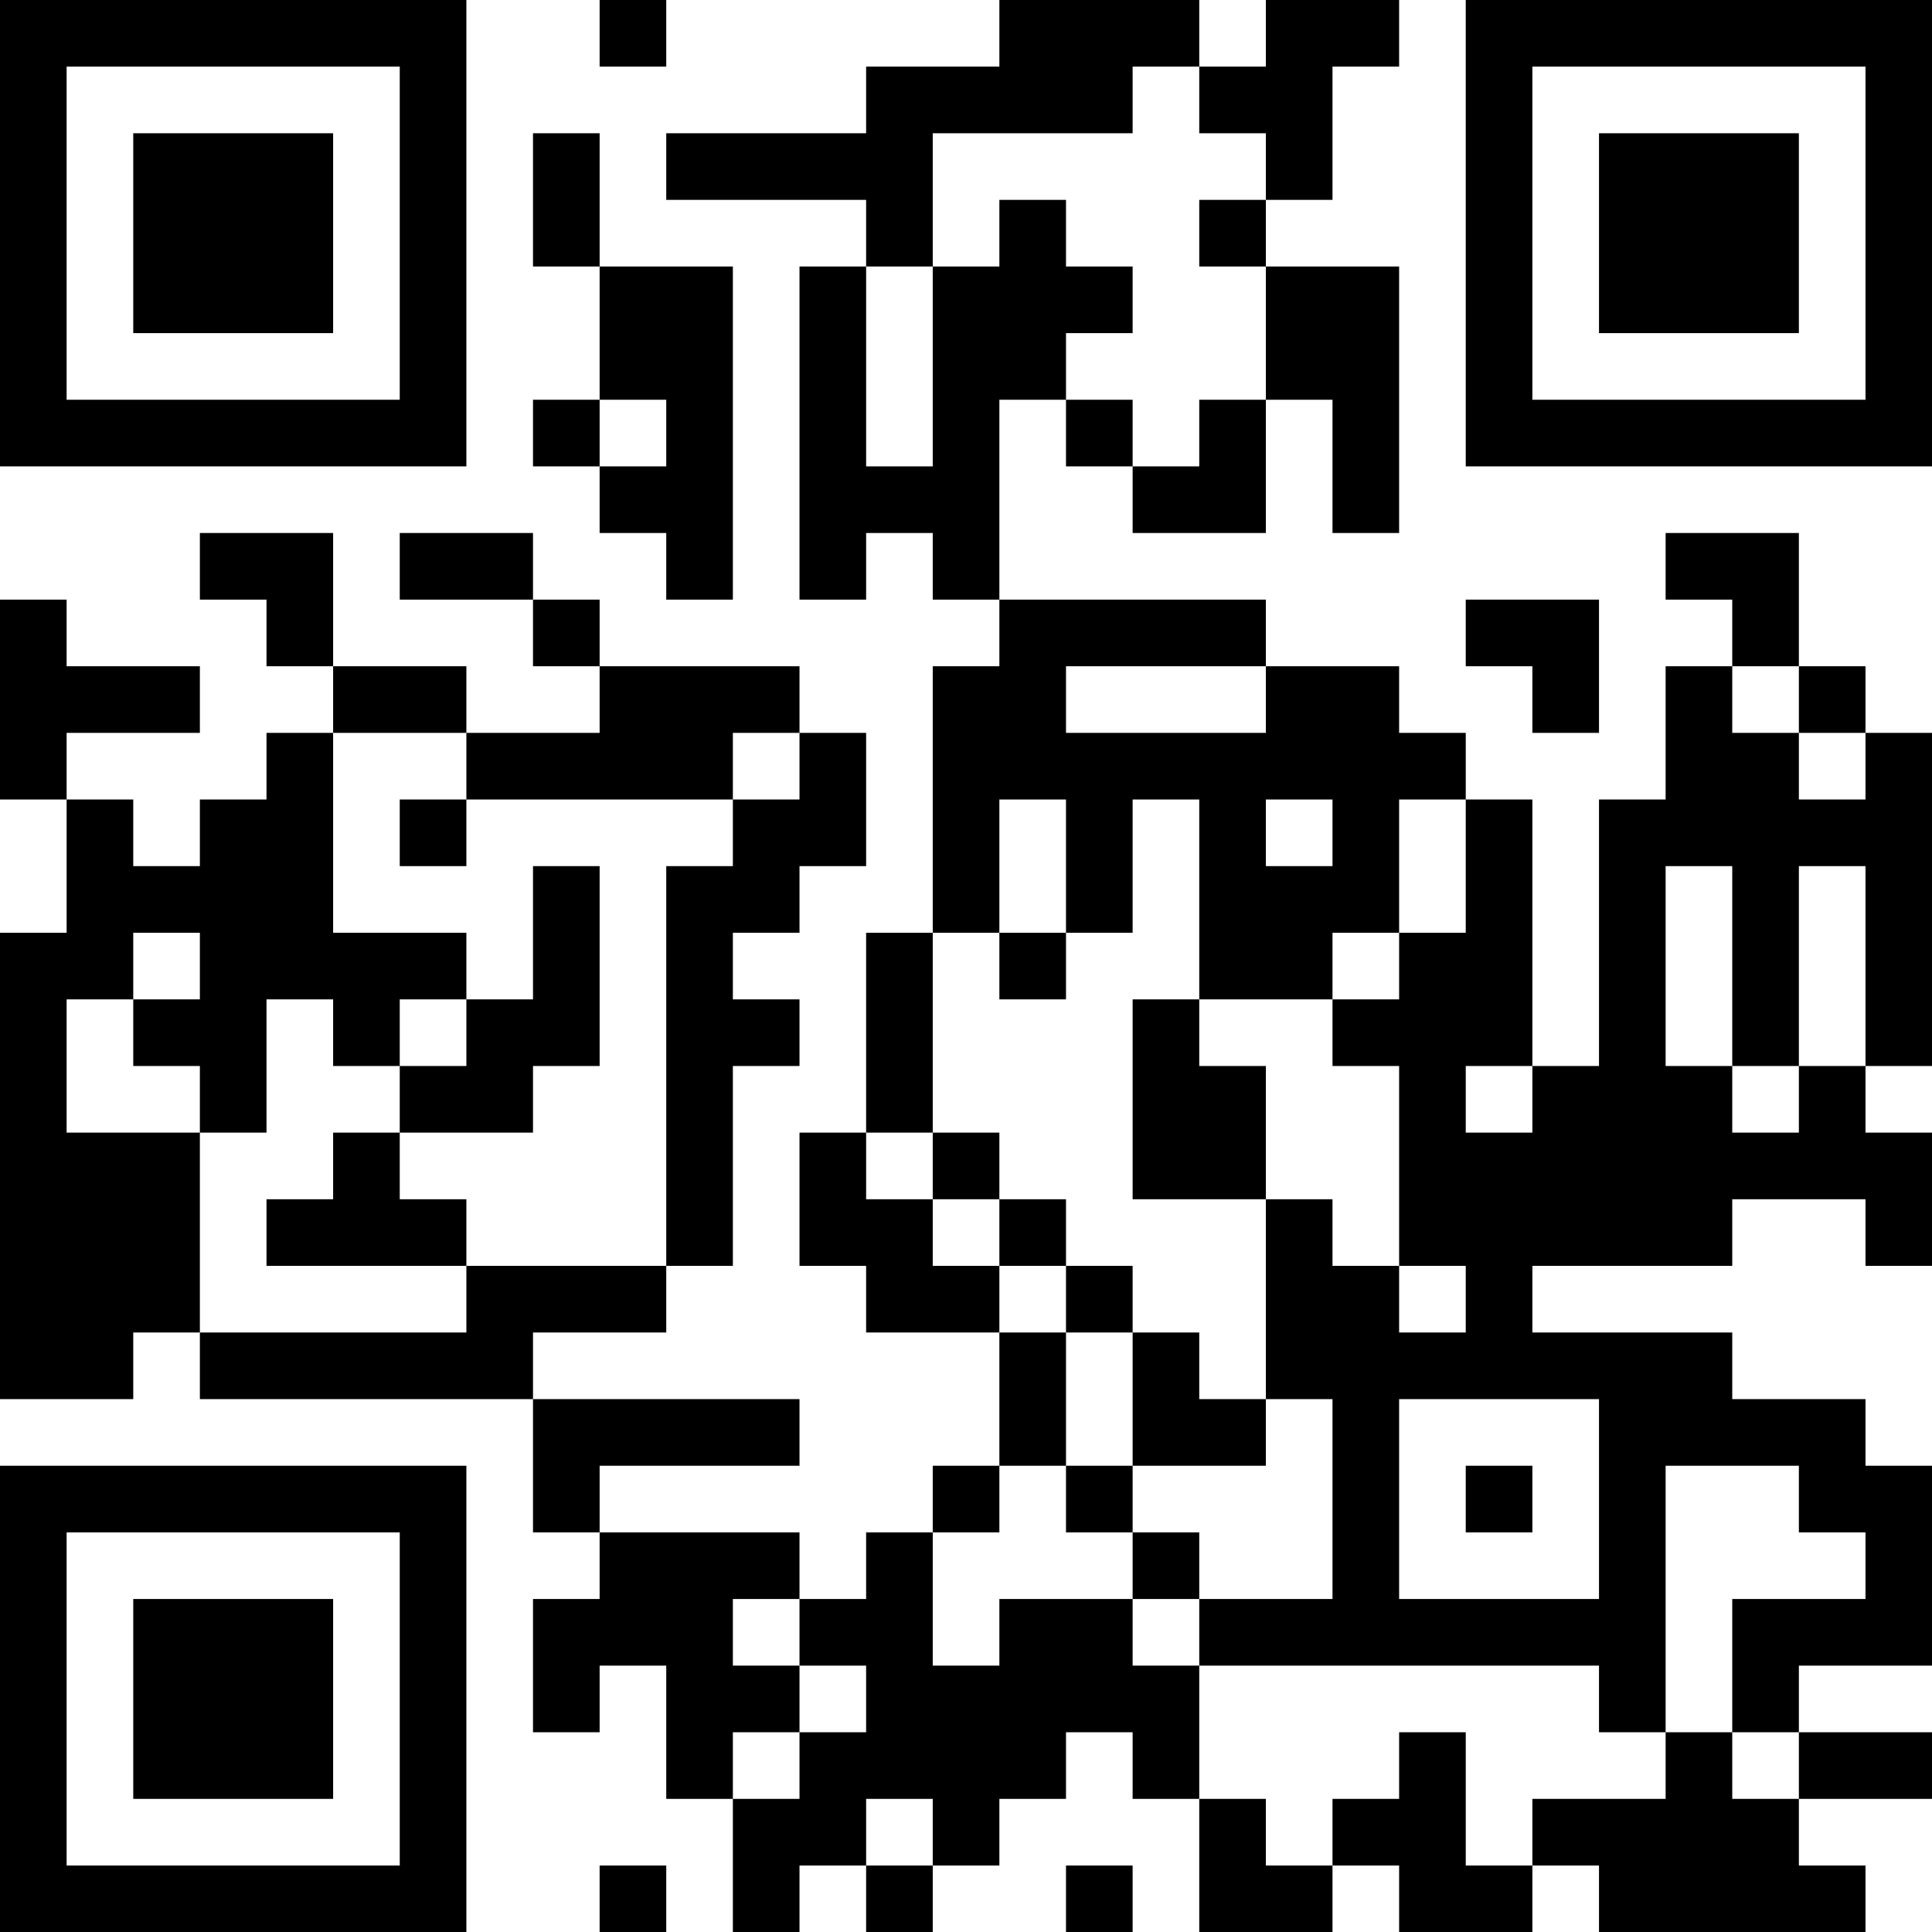 <?xml version="1.0" encoding="UTF-8"?>
<svg xmlns="http://www.w3.org/2000/svg" version="1.1" width="200" height="200" viewBox="0 0 200 200"><rect x="0" y="0" width="200" height="200" fill="#ffffff"/><g transform="scale(6.897)"><g transform="translate(0,0)"><path fill-rule="evenodd" d="M9 0L9 1L10 1L10 0ZM15 0L15 1L13 1L13 2L10 2L10 3L13 3L13 4L12 4L12 9L13 9L13 8L14 8L14 9L15 9L15 10L14 10L14 14L13 14L13 17L12 17L12 19L13 19L13 20L15 20L15 22L14 22L14 23L13 23L13 24L12 24L12 23L9 23L9 22L12 22L12 21L8 21L8 20L10 20L10 19L11 19L11 16L12 16L12 15L11 15L11 14L12 14L12 13L13 13L13 11L12 11L12 10L9 10L9 9L8 9L8 8L6 8L6 9L8 9L8 10L9 10L9 11L7 11L7 10L5 10L5 8L3 8L3 9L4 9L4 10L5 10L5 11L4 11L4 12L3 12L3 13L2 13L2 12L1 12L1 11L3 11L3 10L1 10L1 9L0 9L0 12L1 12L1 14L0 14L0 21L2 21L2 20L3 20L3 21L8 21L8 23L9 23L9 24L8 24L8 26L9 26L9 25L10 25L10 27L11 27L11 29L12 29L12 28L13 28L13 29L14 29L14 28L15 28L15 27L16 27L16 26L17 26L17 27L18 27L18 29L20 29L20 28L21 28L21 29L23 29L23 28L24 28L24 29L28 29L28 28L27 28L27 27L29 27L29 26L27 26L27 25L29 25L29 22L28 22L28 21L26 21L26 20L23 20L23 19L26 19L26 18L28 18L28 19L29 19L29 17L28 17L28 16L29 16L29 11L28 11L28 10L27 10L27 8L25 8L25 9L26 9L26 10L25 10L25 12L24 12L24 16L23 16L23 12L22 12L22 11L21 11L21 10L19 10L19 9L15 9L15 6L16 6L16 7L17 7L17 8L19 8L19 6L20 6L20 8L21 8L21 4L19 4L19 3L20 3L20 1L21 1L21 0L19 0L19 1L18 1L18 0ZM17 1L17 2L14 2L14 4L13 4L13 7L14 7L14 4L15 4L15 3L16 3L16 4L17 4L17 5L16 5L16 6L17 6L17 7L18 7L18 6L19 6L19 4L18 4L18 3L19 3L19 2L18 2L18 1ZM8 2L8 4L9 4L9 6L8 6L8 7L9 7L9 8L10 8L10 9L11 9L11 4L9 4L9 2ZM9 6L9 7L10 7L10 6ZM22 9L22 10L23 10L23 11L24 11L24 9ZM16 10L16 11L19 11L19 10ZM26 10L26 11L27 11L27 12L28 12L28 11L27 11L27 10ZM5 11L5 14L7 14L7 15L6 15L6 16L5 16L5 15L4 15L4 17L3 17L3 16L2 16L2 15L3 15L3 14L2 14L2 15L1 15L1 17L3 17L3 20L7 20L7 19L10 19L10 13L11 13L11 12L12 12L12 11L11 11L11 12L7 12L7 11ZM6 12L6 13L7 13L7 12ZM15 12L15 14L14 14L14 17L13 17L13 18L14 18L14 19L15 19L15 20L16 20L16 22L15 22L15 23L14 23L14 25L15 25L15 24L17 24L17 25L18 25L18 27L19 27L19 28L20 28L20 27L21 27L21 26L22 26L22 28L23 28L23 27L25 27L25 26L26 26L26 27L27 27L27 26L26 26L26 24L28 24L28 23L27 23L27 22L25 22L25 26L24 26L24 25L18 25L18 24L20 24L20 21L19 21L19 18L20 18L20 19L21 19L21 20L22 20L22 19L21 19L21 16L20 16L20 15L21 15L21 14L22 14L22 12L21 12L21 14L20 14L20 15L18 15L18 12L17 12L17 14L16 14L16 12ZM19 12L19 13L20 13L20 12ZM8 13L8 15L7 15L7 16L6 16L6 17L5 17L5 18L4 18L4 19L7 19L7 18L6 18L6 17L8 17L8 16L9 16L9 13ZM25 13L25 16L26 16L26 17L27 17L27 16L28 16L28 13L27 13L27 16L26 16L26 13ZM15 14L15 15L16 15L16 14ZM17 15L17 18L19 18L19 16L18 16L18 15ZM22 16L22 17L23 17L23 16ZM14 17L14 18L15 18L15 19L16 19L16 20L17 20L17 22L16 22L16 23L17 23L17 24L18 24L18 23L17 23L17 22L19 22L19 21L18 21L18 20L17 20L17 19L16 19L16 18L15 18L15 17ZM21 21L21 24L24 24L24 21ZM22 22L22 23L23 23L23 22ZM11 24L11 25L12 25L12 26L11 26L11 27L12 27L12 26L13 26L13 25L12 25L12 24ZM13 27L13 28L14 28L14 27ZM9 28L9 29L10 29L10 28ZM16 28L16 29L17 29L17 28ZM0 0L0 7L7 7L7 0ZM1 1L1 6L6 6L6 1ZM2 2L2 5L5 5L5 2ZM22 0L22 7L29 7L29 0ZM23 1L23 6L28 6L28 1ZM24 2L24 5L27 5L27 2ZM0 22L0 29L7 29L7 22ZM1 23L1 28L6 28L6 23ZM2 24L2 27L5 27L5 24Z" fill="#000000"/></g></g></svg>
